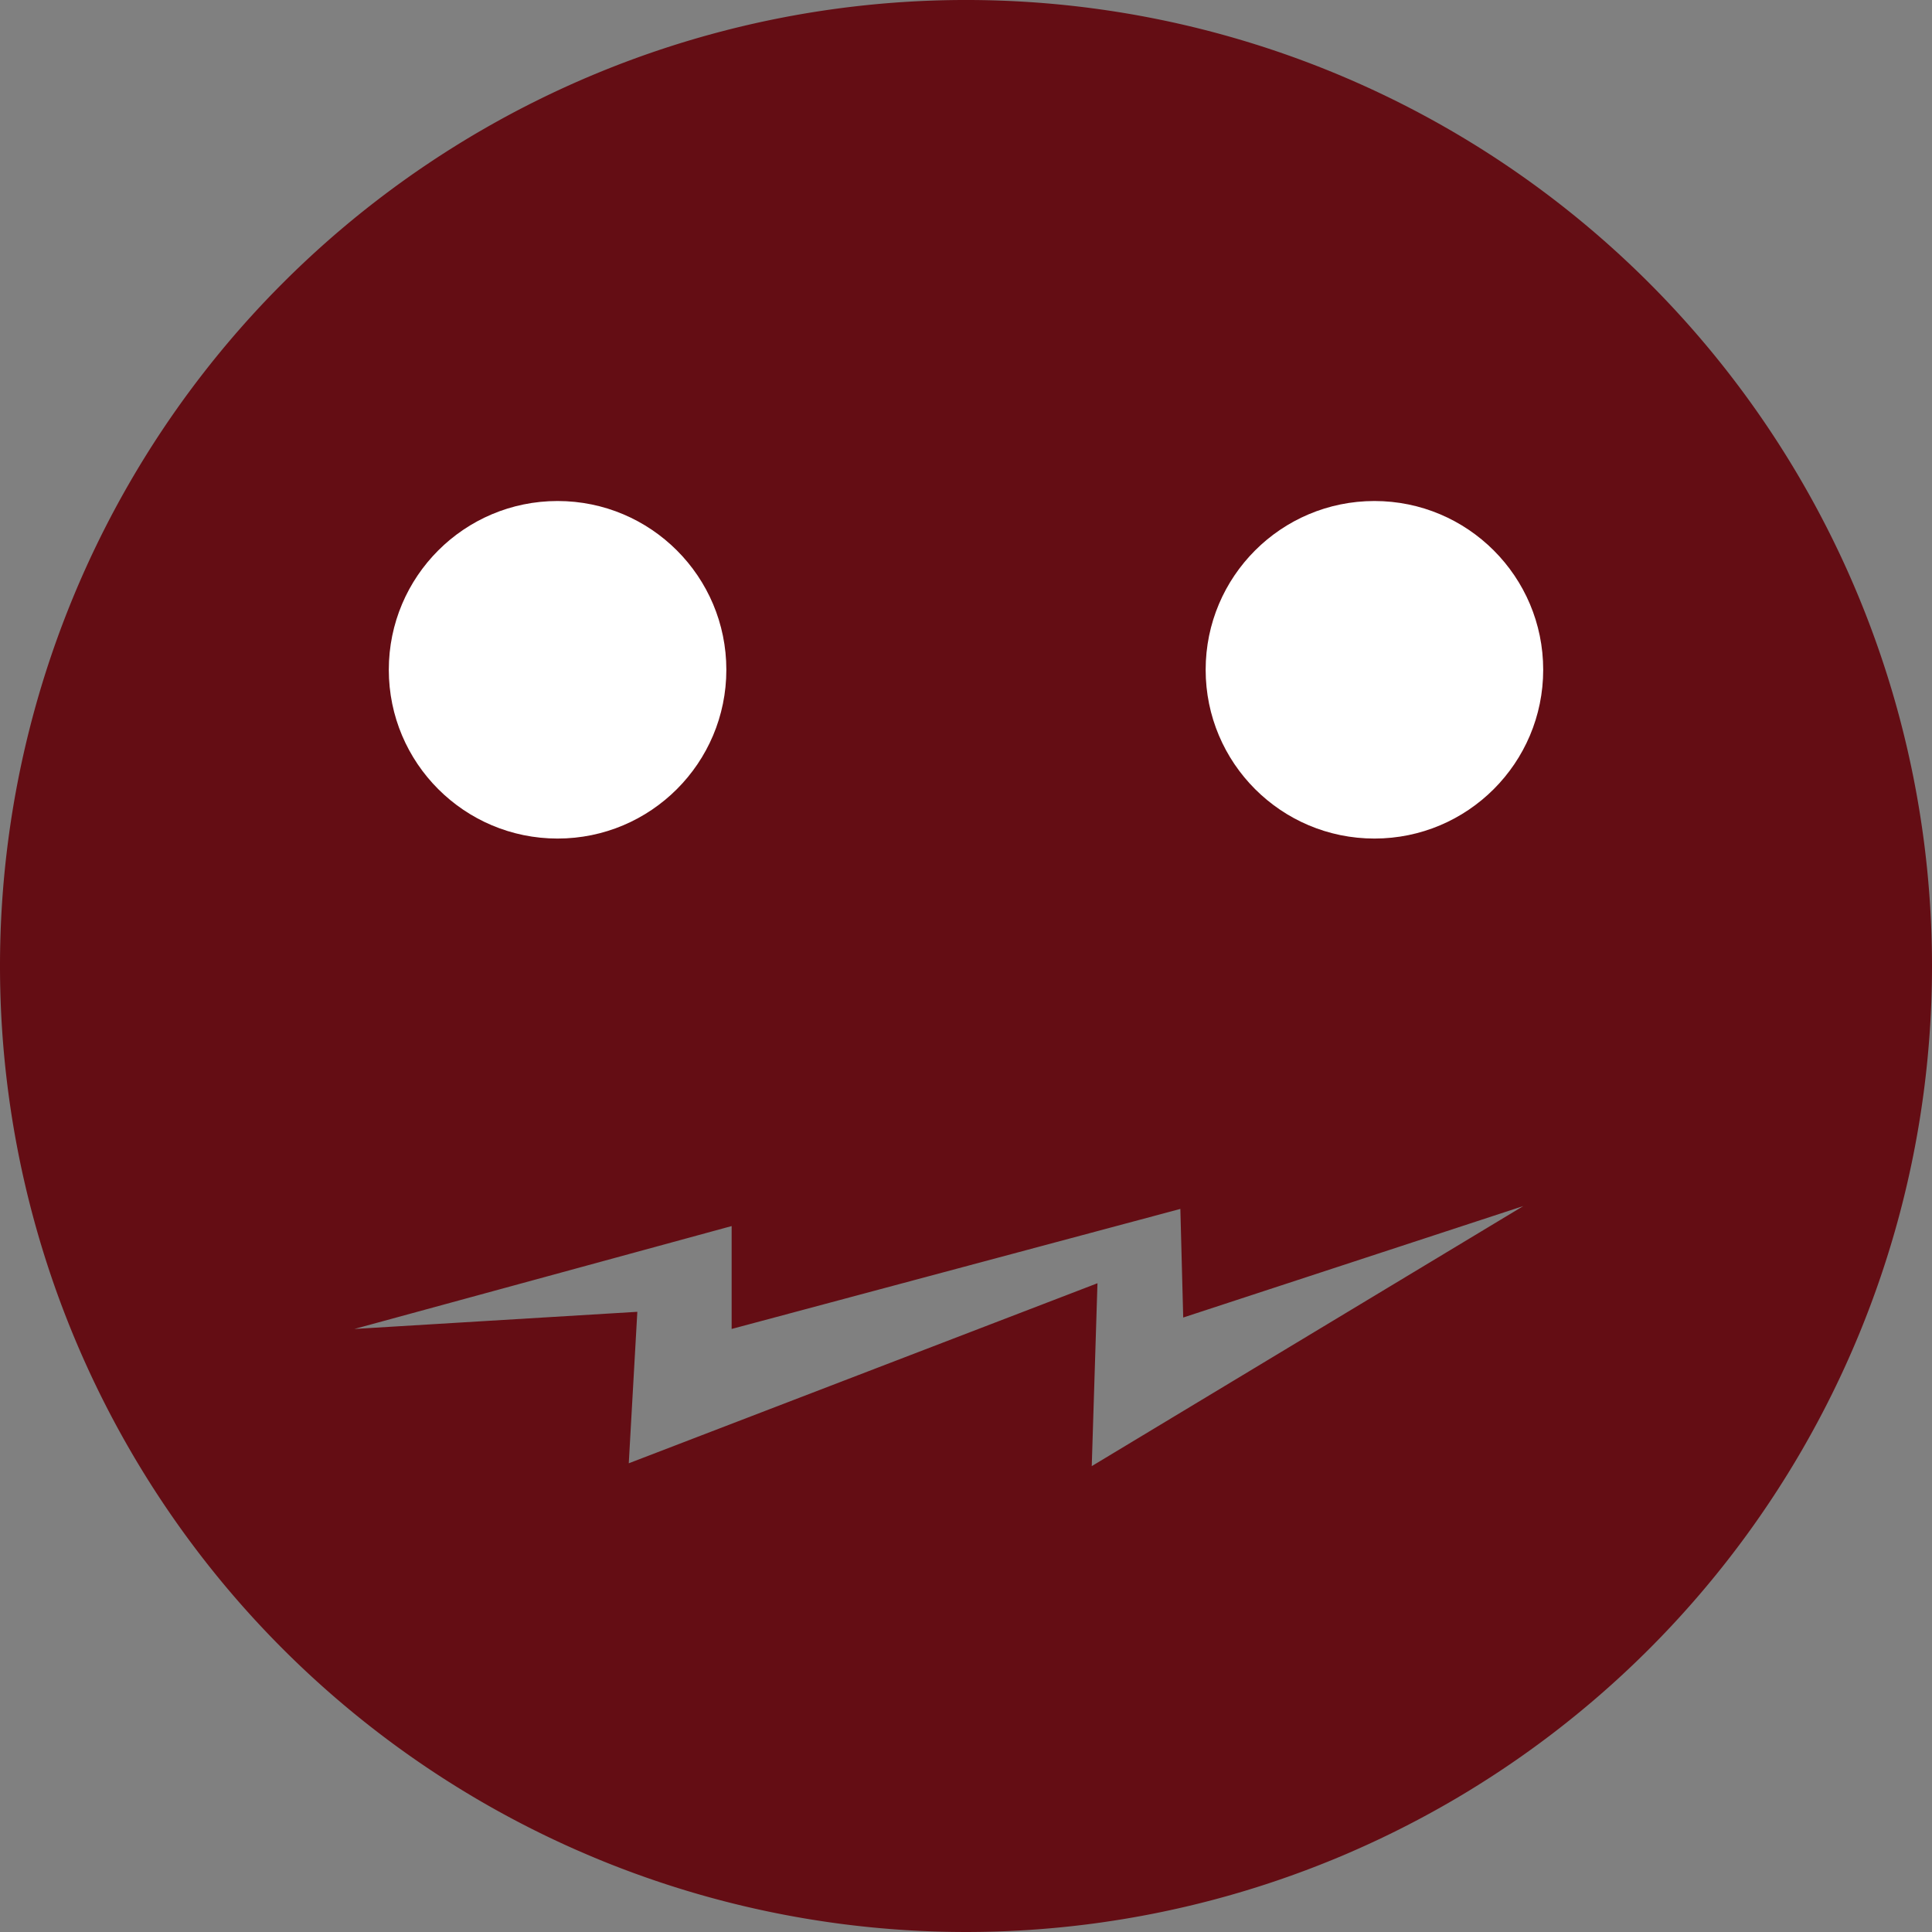 <?xml version="1.0" encoding="UTF-8" standalone="no"?>
<!-- Created with Inkscape (http://www.inkscape.org/) -->

<svg
   xmlns:dc="http://purl.org/dc/elements/1.1/"
   xmlns:cc="http://creativecommons.org/ns#"
   xmlns:rdf="http://www.w3.org/1999/02/22-rdf-syntax-ns#"
   xmlns:svg="http://www.w3.org/2000/svg"
   xmlns="http://www.w3.org/2000/svg"
   xmlns:sodipodi="http://sodipodi.sourceforge.net/DTD/sodipodi-0.dtd"
   xmlns:inkscape="http://www.inkscape.org/namespaces/inkscape"
   width="68.136mm"
   height="68.136mm"
   viewBox="0 0 241.428 241.428"
   id="svg4852"
   version="1.1"
   inkscape:version="0.91 r13725"
   sodipodi:docname="IconBadBecause.svg">
  <rect x="0" y="0" width="241.428" height="241.428" fill="#808080" stroke="none"/>
  <defs
     id="defs4854" />
  <sodipodi:namedview
     id="base"
     pagecolor="#ffffff"
     bordercolor="#666666"
     borderopacity="1.0"
     inkscape:pageopacity="0.0"
     inkscape:pageshadow="2"
     inkscape:zoom="0.35"
     inkscape:cx="796.42821"
     inkscape:cy="-417.14323"
     inkscape:document-units="px"
     inkscape:current-layer="layer1"
     showgrid="false"
     fit-margin-top="0"
     fit-margin-left="0"
     fit-margin-right="0"
     fit-margin-bottom="0"
     inkscape:window-width="1920"
     inkscape:window-height="1116"
     inkscape:window-x="-8"
     inkscape:window-y="-8"
     inkscape:window-maximized="1" />
  <g
     inkscape:label="Layer 1"
     inkscape:groupmode="layer"
     id="layer1"
     transform="translate(848.571,126.209)">
    <g
       id="g4875"
       transform="translate(-1383.571,-279.643)">
      <g
         id="g4265">
        <path
           inkscape:connector-curvature="0"
           id="path4136-3-6"
           transform="translate(535,-716.924)"
           d="M 120.715,870.357 A 120.714,120.714 0 0 0 0,991.072 120.714,120.714 0 0 0 120.715,1111.785 120.714,120.714 0 0 0 241.428,991.072 120.714,120.714 0 0 0 120.715,870.357 Z m 69.643,150.713 -53.93,32.5 0.715,-22.855 -58.57,22.5 1.07,-18.93 -35.357,2.143 47.143,-12.857 0,12.857 56.072,-15 0.357,13.572 42.5,-13.93 z"
           style="fill:#640d14;fill-opacity:1;stroke:none;stroke-width:20.012;stroke-linecap:butt;stroke-linejoin:round;stroke-miterlimit:4;stroke-dasharray:none;stroke-opacity:1" />
        <g
           id="g4223-8"
           transform="translate(148.571,-2.143)">
          <circle
             r="21.09"
             cy="239.275"
             cx="456.105"
             id="path4138-2-9"
             style="fill:#ffffff;fill-opacity:1;stroke:none;stroke-width:20.012;stroke-linecap:butt;stroke-linejoin:round;stroke-miterlimit:4;stroke-dasharray:none;stroke-opacity:1" />
          <circle
             r="21.09"
             cy="239.275"
             cx="558.181"
             id="path4138-8-4-6"
             style="fill:#ffffff;fill-opacity:1;stroke:none;stroke-width:20.012;stroke-linecap:butt;stroke-linejoin:round;stroke-miterlimit:4;stroke-dasharray:none;stroke-opacity:1" />
        </g>
      </g>
    </g>
  </g>
</svg>
